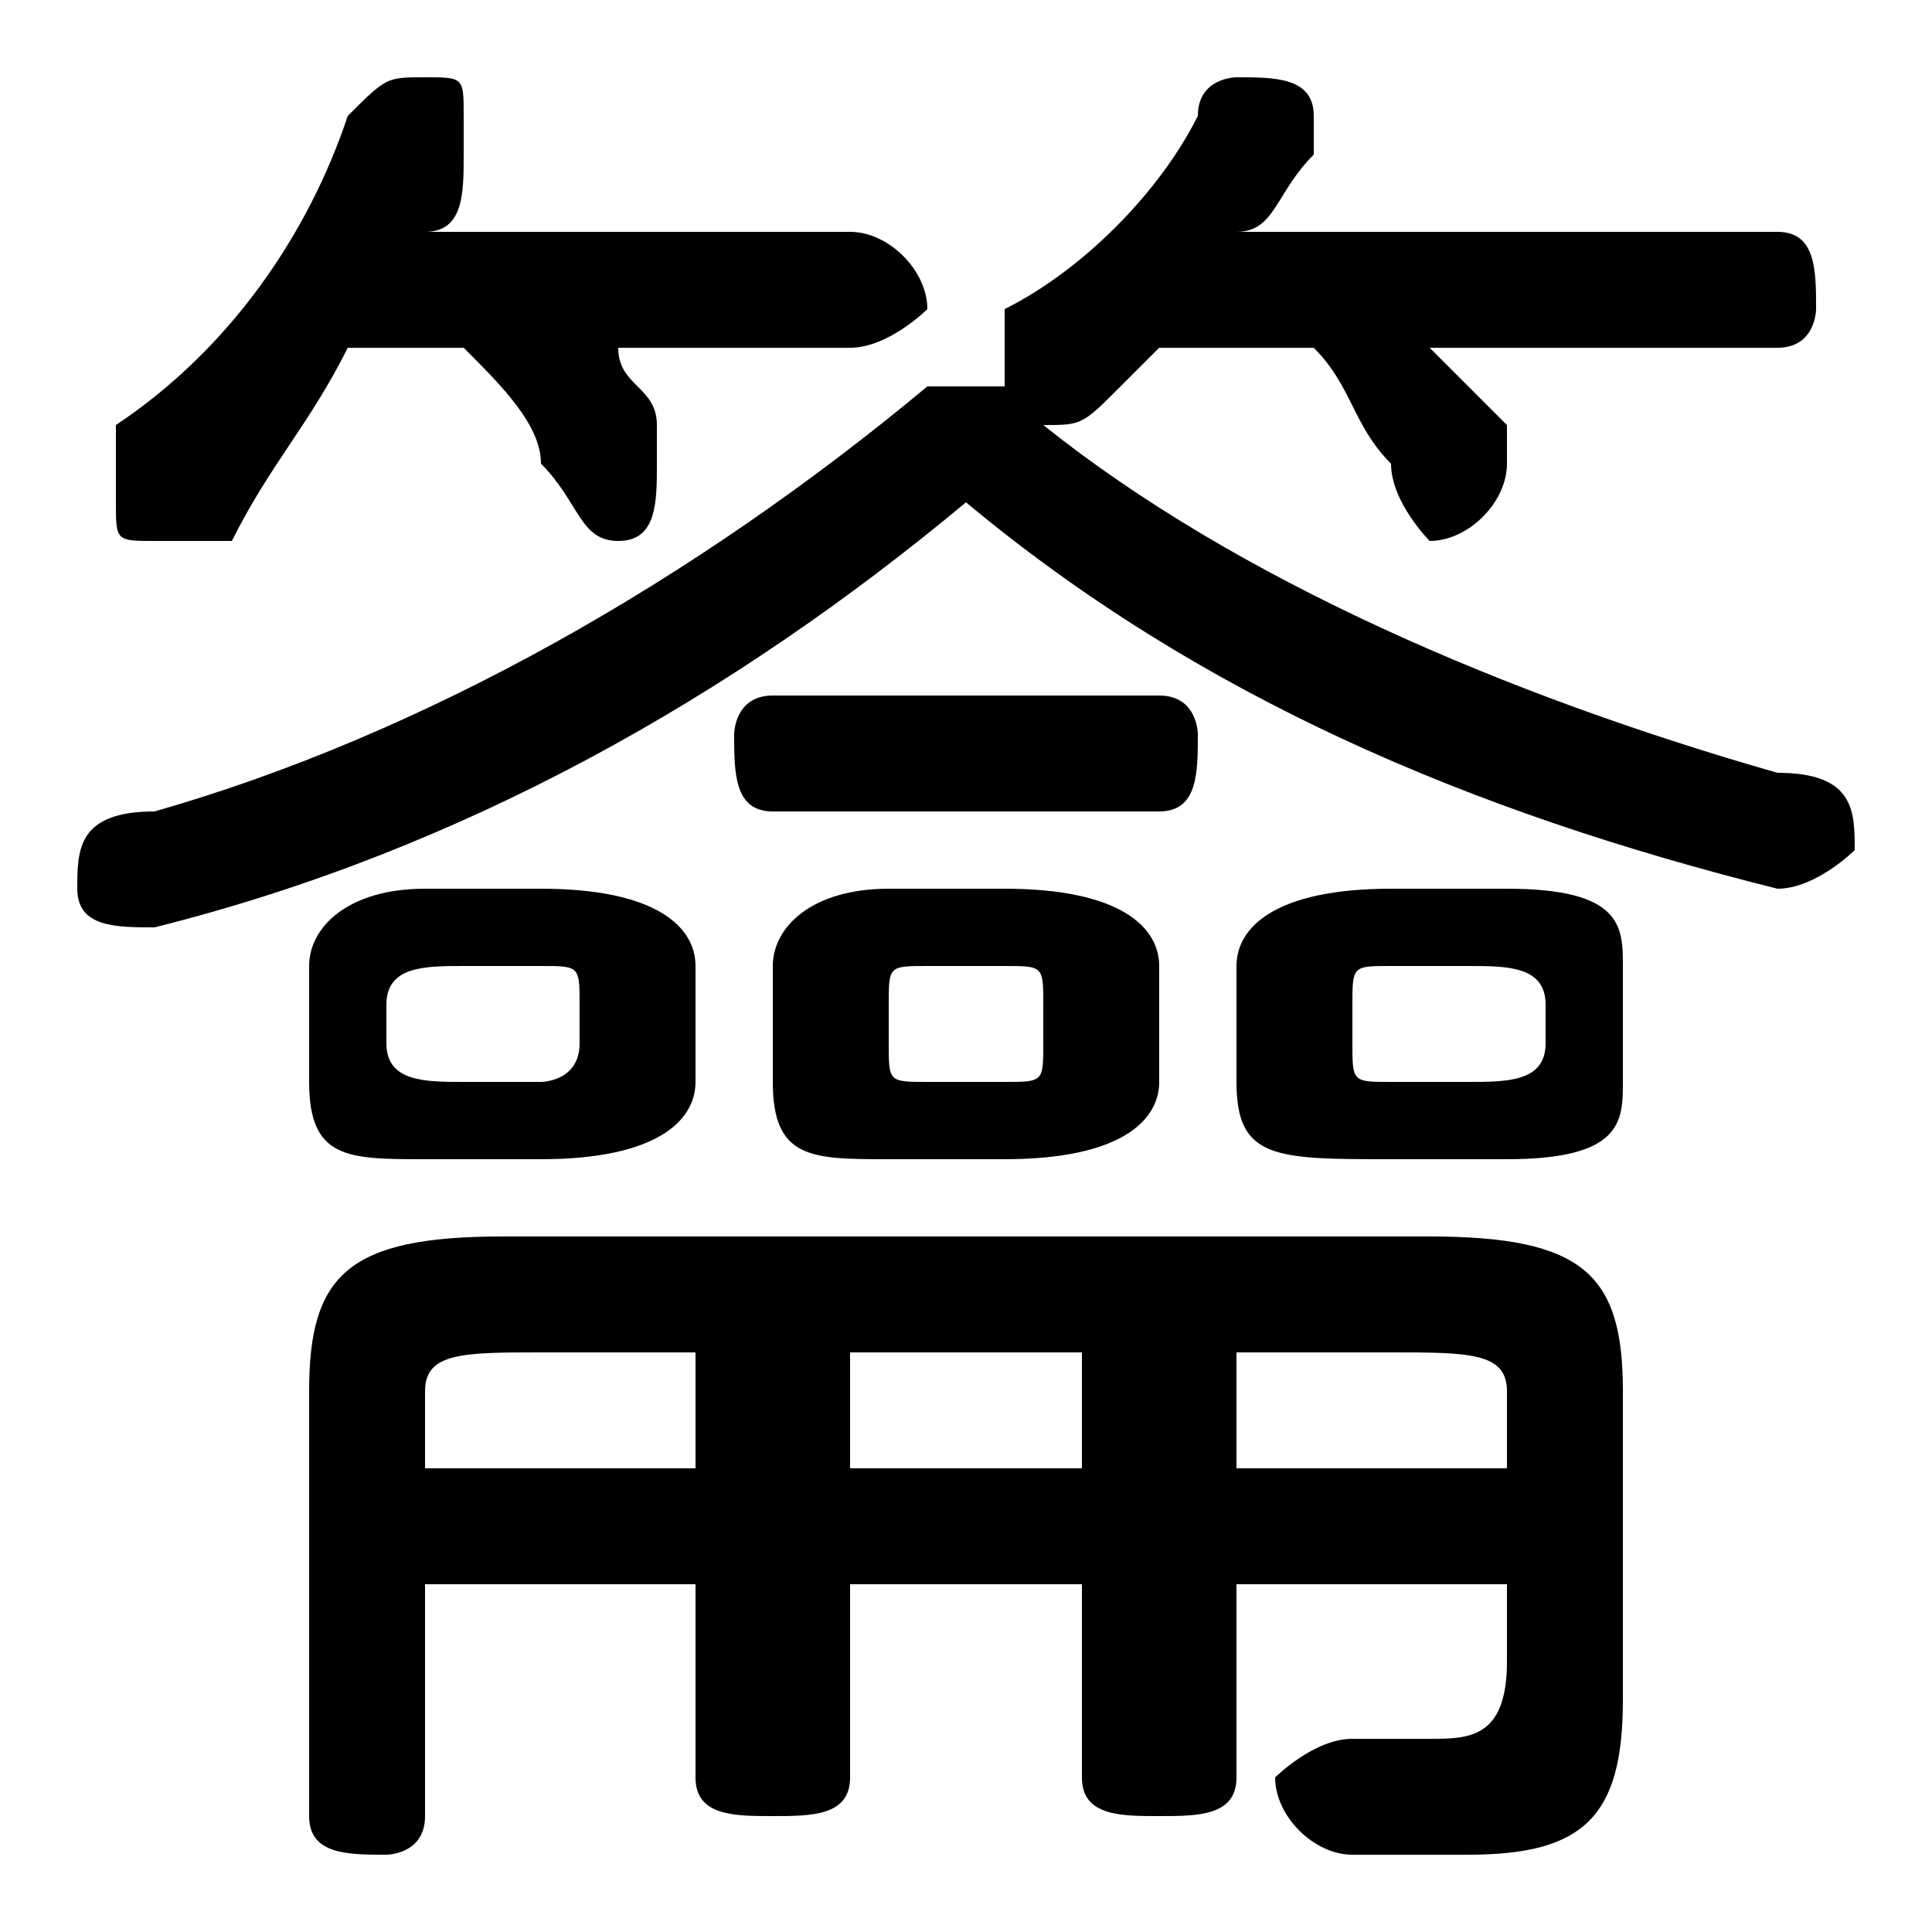 <svg xmlns="http://www.w3.org/2000/svg" viewBox="0 -44.0 50.0 50.0">
    <rect x="0" y="-44.0" width="50.0" height="50.0" fill="#808080" stroke="none"/>
    <g transform="scale(1, -1)">
        <!-- ボディの枠 -->
        <rect x="0" y="-6.0" width="50.0" height="50.0"
            stroke="white" fill="white"/>
        <!-- グリフ座標系の原点 -->
        <circle cx="0" cy="0" r="5" fill="white"/>
        <!-- グリフのアウトライン -->
        <g style="fill:black;stroke:#000000;stroke-width:0;stroke-linecap:round;stroke-linejoin:round;">
        <path d="M 34.0 35.0 C 35.0 34.0 35.0 33.0 36.0 32.0 C 36.0 31.0 37.0 30.0 37.0 30.0 C 38.0 30.0 39.0 31.0 39.0 32.0 C 39.0 32.0 39.0 33.0 39.0 33.0 C 38.0 34.0 38.0 34.0 37.0 35.0 L 46.0 35.0 C 47.0 35.0 47.0 36.0 47.0 36.0 C 47.0 37.0 47.0 38.0 46.0 38.0 L 32.0 38.0 C 33.0 38.0 33.0 39.0 34.0 40.0 C 34.0 40.0 34.0 40.0 34.0 41.0 C 34.0 42.0 33.0 42.0 32.0 42.0 C 32.0 42.0 31.0 42.0 31.0 41.0 C 30.0 39.0 28.0 37.0 26.0 36.0 C 26.0 35.0 26.0 35.0 26.0 34.0 L 26.0 34.0 C 25.0 34.0 25.0 34.0 25.0 34.0 C 24.0 34.0 24.0 34.0 24.0 34.0 C 18.0 29.0 11.0 25.0 4.0 23.0 C 2.0 23.0 2.0 22.0 2.0 21.0 C 2.0 20.0 3.0 20.0 4.0 20.0 C 4.0 20.0 4.0 20.0 4.0 20.0 C 12.0 22.0 19.0 26.0 25.0 31.0 C 31.0 26.0 38.0 23.0 46.0 21.0 C 46.0 21.0 46.0 21.0 46.0 21.0 C 47.0 21.0 48.0 22.0 48.0 22.0 C 48.0 23.0 48.0 24.0 46.0 24.0 C 39.0 26.0 32.0 29.0 27.0 33.0 C 27.0 33.0 27.0 33.0 27.0 33.0 C 27.0 33.0 27.0 33.0 27.0 33.0 C 28.0 33.0 28.0 33.0 29.0 34.0 C 29.0 34.0 30.0 35.0 30.0 35.0 Z M 11.0 3.0 L 18.0 3.0 L 18.0 -2.0 C 18.0 -3.0 19.0 -3.0 20.0 -3.0 C 21.0 -3.0 22.0 -3.0 22.0 -2.0 L 22.0 3.0 L 28.0 3.0 L 28.0 -2.0 C 28.0 -3.0 29.0 -3.0 30.0 -3.0 C 31.0 -3.0 32.0 -3.0 32.0 -2.0 L 32.0 3.0 L 39.0 3.0 L 39.0 1.0 C 39.0 -1.0 38.0 -1.0 37.0 -1.0 C 37.0 -1.0 36.0 -1.0 35.0 -1.0 C 34.0 -1.0 33.0 -2.0 33.0 -2.0 C 33.0 -3.0 34.0 -4.0 35.0 -4.0 C 36.0 -4.0 37.0 -4.0 38.0 -4.0 C 41.0 -4.0 42.0 -3.0 42.0 0.0 L 42.0 8.0 C 42.0 11.0 41.0 12.0 37.0 12.0 L 13.0 12.0 C 9.0 12.0 8.0 11.0 8.0 8.0 L 8.0 -3.0 C 8.0 -4.0 9.0 -4.0 10.0 -4.0 C 10.0 -4.0 11.0 -4.0 11.0 -3.0 Z M 11.0 6.0 L 11.0 8.0 C 11.0 9.0 12.0 9.0 14.0 9.0 L 18.0 9.0 L 18.0 6.0 Z M 39.0 6.0 L 32.0 6.0 L 32.0 9.0 L 36.0 9.0 C 38.0 9.0 39.0 9.0 39.0 8.0 Z M 28.0 6.0 L 22.0 6.0 L 22.0 9.0 L 28.0 9.0 Z M 26.0 14.0 C 29.0 14.0 30.0 15.0 30.0 16.0 L 30.0 19.0 C 30.0 20.0 29.0 21.0 26.0 21.0 L 23.0 21.0 C 21.0 21.0 20.0 20.0 20.0 19.0 L 20.0 16.0 C 20.0 14.0 21.0 14.0 23.0 14.0 Z M 24.0 16.0 C 23.0 16.0 23.0 16.0 23.0 17.0 L 23.0 18.0 C 23.0 19.0 23.0 19.0 24.0 19.0 L 26.0 19.0 C 27.0 19.0 27.0 19.0 27.0 18.0 L 27.0 17.0 C 27.0 16.0 27.0 16.0 26.0 16.0 Z M 22.0 35.0 C 23.0 35.0 24.0 36.0 24.0 36.0 C 24.0 37.0 23.0 38.0 22.0 38.0 L 11.0 38.0 C 12.0 38.0 12.0 39.0 12.0 40.0 C 12.0 40.0 12.0 40.0 12.0 41.0 C 12.0 42.0 12.0 42.0 11.0 42.0 C 10.0 42.0 10.0 42.0 9.0 41.0 C 8.0 38.0 6.0 35.0 3.0 33.0 C 3.0 32.0 3.0 32.0 3.0 31.0 C 3.0 30.0 3.0 30.0 4.0 30.0 C 5.0 30.0 5.0 30.0 6.0 30.0 C 7.0 32.0 8.0 33.0 9.0 35.0 L 12.0 35.0 C 13.0 34.0 14.0 33.0 14.0 32.0 C 15.0 31.0 15.0 30.0 16.0 30.0 C 17.0 30.0 17.0 31.0 17.0 32.0 C 17.0 32.0 17.0 33.0 17.0 33.0 C 17.0 34.0 16.0 34.0 16.0 35.0 Z M 39.0 14.0 C 42.0 14.0 42.0 15.0 42.0 16.0 L 42.0 19.0 C 42.0 20.0 42.0 21.0 39.0 21.0 L 36.0 21.0 C 33.0 21.0 32.0 20.0 32.0 19.0 L 32.0 16.0 C 32.0 14.0 33.0 14.0 36.0 14.0 Z M 36.0 16.0 C 35.0 16.0 35.0 16.0 35.0 17.0 L 35.0 18.0 C 35.0 19.0 35.0 19.0 36.0 19.0 L 38.0 19.0 C 39.0 19.0 40.0 19.0 40.0 18.0 L 40.0 17.0 C 40.0 16.0 39.0 16.0 38.0 16.0 Z M 14.0 14.0 C 17.0 14.0 18.0 15.0 18.0 16.0 L 18.0 19.0 C 18.0 20.0 17.0 21.0 14.0 21.0 L 11.0 21.0 C 9.0 21.0 8.0 20.0 8.0 19.0 L 8.0 16.0 C 8.0 14.0 9.0 14.0 11.0 14.0 Z M 12.0 16.0 C 11.0 16.0 10.0 16.0 10.0 17.0 L 10.0 18.0 C 10.0 19.0 11.0 19.0 12.0 19.0 L 14.0 19.0 C 15.0 19.0 15.0 19.0 15.0 18.0 L 15.0 17.0 C 15.0 16.0 14.0 16.0 14.0 16.0 Z M 30.0 23.0 C 31.0 23.0 31.0 24.0 31.0 25.0 C 31.0 25.0 31.0 26.0 30.0 26.0 L 20.0 26.0 C 19.0 26.0 19.0 25.0 19.0 25.0 C 19.0 24.0 19.0 23.0 20.0 23.0 Z"/>
    </g>
    </g>
</svg>
